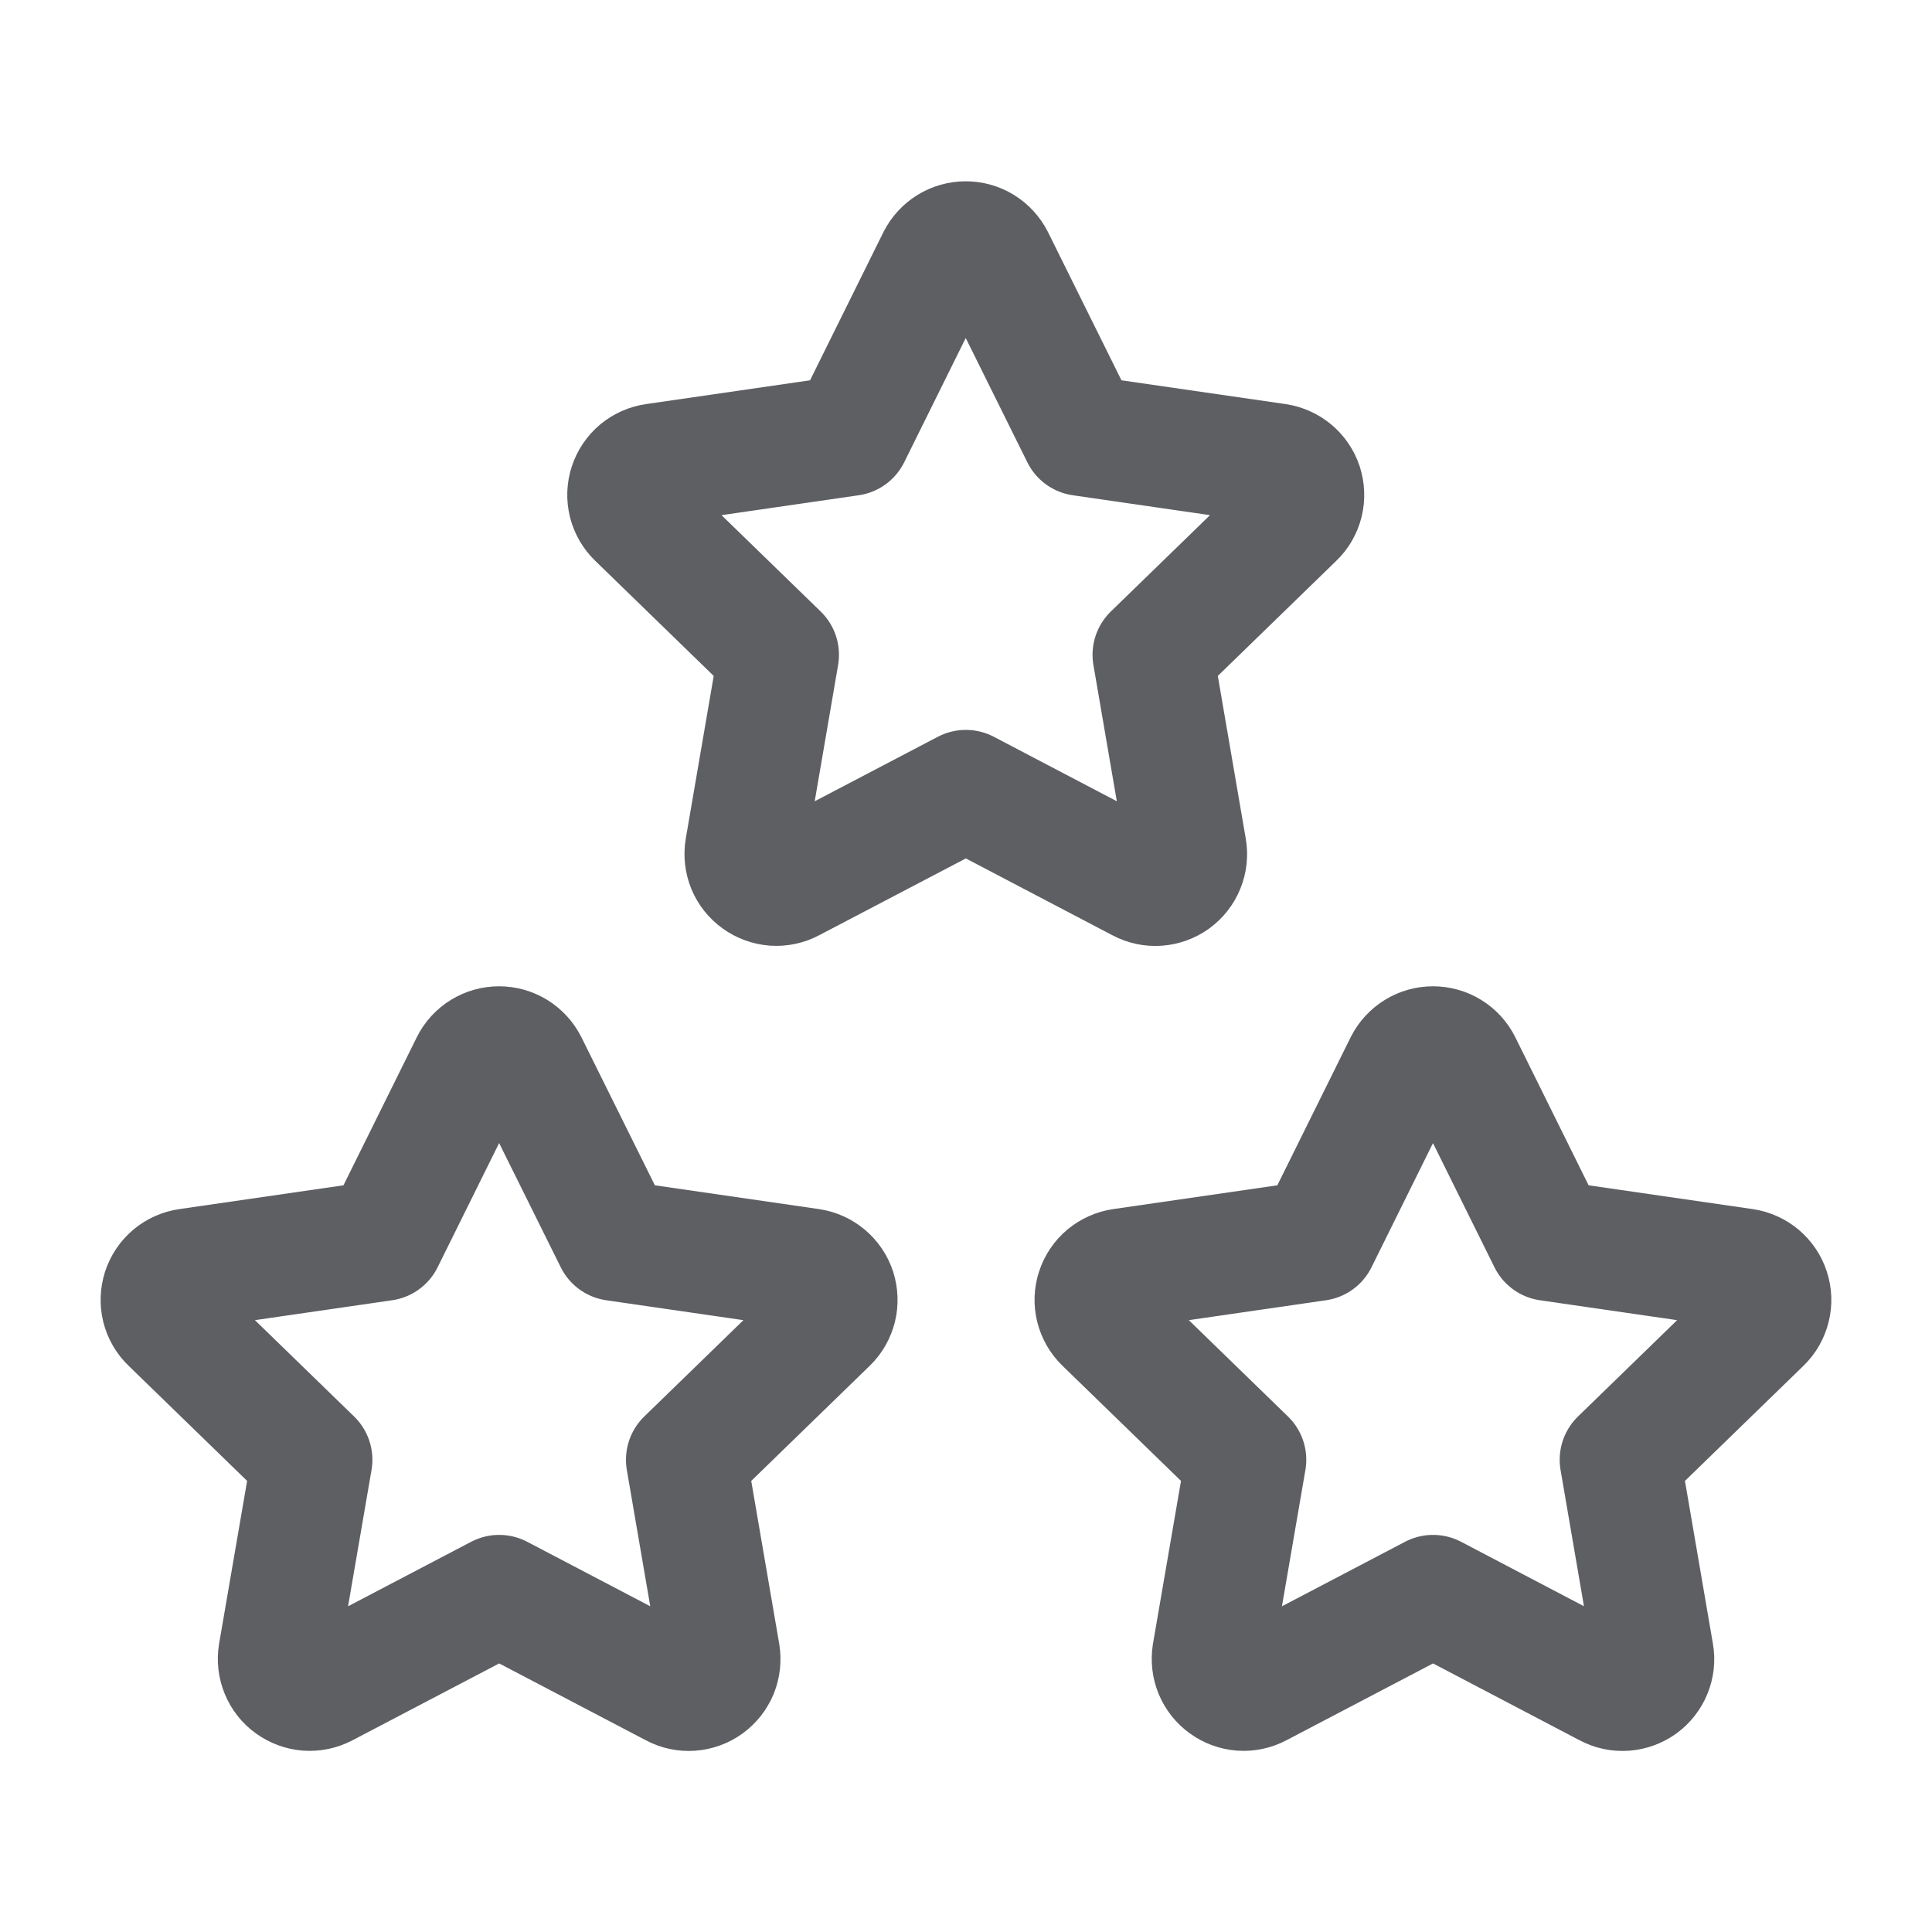 <svg width="24" height="24" viewBox="0 0 24 24" fill="none" xmlns="http://www.w3.org/2000/svg">
<path d="M17.802 19.817L15.63 20.955C15.566 20.989 15.493 21.004 15.421 20.999C15.348 20.993 15.279 20.968 15.22 20.925C15.161 20.883 15.115 20.825 15.087 20.758C15.059 20.691 15.051 20.617 15.062 20.545L15.477 18.134L13.72 16.427C13.668 16.377 13.631 16.312 13.613 16.241C13.595 16.171 13.598 16.096 13.621 16.027C13.643 15.958 13.685 15.896 13.741 15.849C13.797 15.803 13.865 15.772 13.937 15.762L16.365 15.41L17.451 13.217C17.484 13.153 17.534 13.098 17.596 13.06C17.657 13.022 17.729 13.002 17.801 13.002C17.874 13.002 17.945 13.022 18.007 13.06C18.069 13.098 18.119 13.153 18.151 13.217L19.237 15.41L21.665 15.762C21.737 15.773 21.805 15.803 21.861 15.85C21.916 15.897 21.958 15.958 21.98 16.027C22.003 16.097 22.006 16.171 21.988 16.241C21.971 16.312 21.934 16.377 21.882 16.427L20.125 18.134L20.539 20.544C20.552 20.616 20.544 20.69 20.516 20.758C20.489 20.825 20.443 20.884 20.384 20.927C20.325 20.969 20.255 20.995 20.182 21C20.109 21.005 20.037 20.99 19.972 20.955L17.802 19.817Z" stroke="#1A1C21" stroke-opacity="0.7" stroke-width="1.5" stroke-linecap="round" stroke-linejoin="round"/>
<path d="M6.201 19.817L4.029 20.955C3.964 20.989 3.892 21.004 3.819 20.999C3.747 20.993 3.677 20.968 3.618 20.925C3.559 20.883 3.513 20.825 3.486 20.758C3.458 20.691 3.449 20.617 3.461 20.545L3.876 18.134L2.119 16.427C2.066 16.377 2.029 16.312 2.011 16.241C1.994 16.171 1.997 16.096 2.019 16.027C2.042 15.958 2.083 15.896 2.139 15.849C2.195 15.803 2.263 15.772 2.336 15.762L4.764 15.41L5.85 13.217C5.882 13.153 5.932 13.098 5.994 13.06C6.056 13.022 6.127 13.002 6.2 13.002C6.272 13.002 6.343 13.022 6.405 13.06C6.467 13.098 6.517 13.153 6.55 13.217L7.638 15.41L10.066 15.762C10.138 15.773 10.205 15.803 10.261 15.85C10.317 15.897 10.358 15.958 10.381 16.027C10.403 16.097 10.406 16.171 10.389 16.241C10.371 16.312 10.335 16.377 10.283 16.427L8.526 18.134L8.94 20.544C8.952 20.616 8.944 20.69 8.917 20.758C8.889 20.825 8.843 20.884 8.784 20.927C8.725 20.969 8.655 20.995 8.583 21C8.51 21.005 8.437 20.99 8.373 20.955L6.201 19.817Z" stroke="#1A1C21" stroke-opacity="0.7" stroke-width="1.5" stroke-linecap="round" stroke-linejoin="round"/>
<path d="M11.998 9.817L9.825 10.955C9.761 10.989 9.689 11.004 9.616 10.999C9.544 10.993 9.474 10.968 9.415 10.925C9.356 10.883 9.31 10.825 9.282 10.758C9.255 10.691 9.246 10.617 9.258 10.545L9.672 8.134L7.915 6.427C7.863 6.377 7.826 6.312 7.808 6.242C7.791 6.171 7.793 6.096 7.816 6.027C7.839 5.958 7.88 5.896 7.936 5.849C7.992 5.803 8.06 5.772 8.133 5.762L10.56 5.41L11.646 3.217C11.679 3.153 11.729 3.098 11.791 3.06C11.853 3.022 11.924 3.002 11.996 3.002C12.069 3.002 12.14 3.022 12.202 3.06C12.264 3.098 12.314 3.153 12.347 3.217L13.434 5.41L15.863 5.762C15.934 5.773 16.002 5.803 16.058 5.85C16.114 5.897 16.155 5.958 16.178 6.027C16.2 6.097 16.203 6.171 16.186 6.241C16.168 6.312 16.132 6.377 16.079 6.427L14.322 8.134L14.736 10.544C14.749 10.616 14.741 10.69 14.713 10.758C14.686 10.825 14.64 10.884 14.581 10.927C14.522 10.969 14.452 10.995 14.379 11C14.307 11.005 14.234 10.99 14.169 10.955L11.998 9.817Z" stroke="#1A1C21" stroke-opacity="0.7" stroke-width="1.5" stroke-linecap="round" stroke-linejoin="round"/>
</svg>
